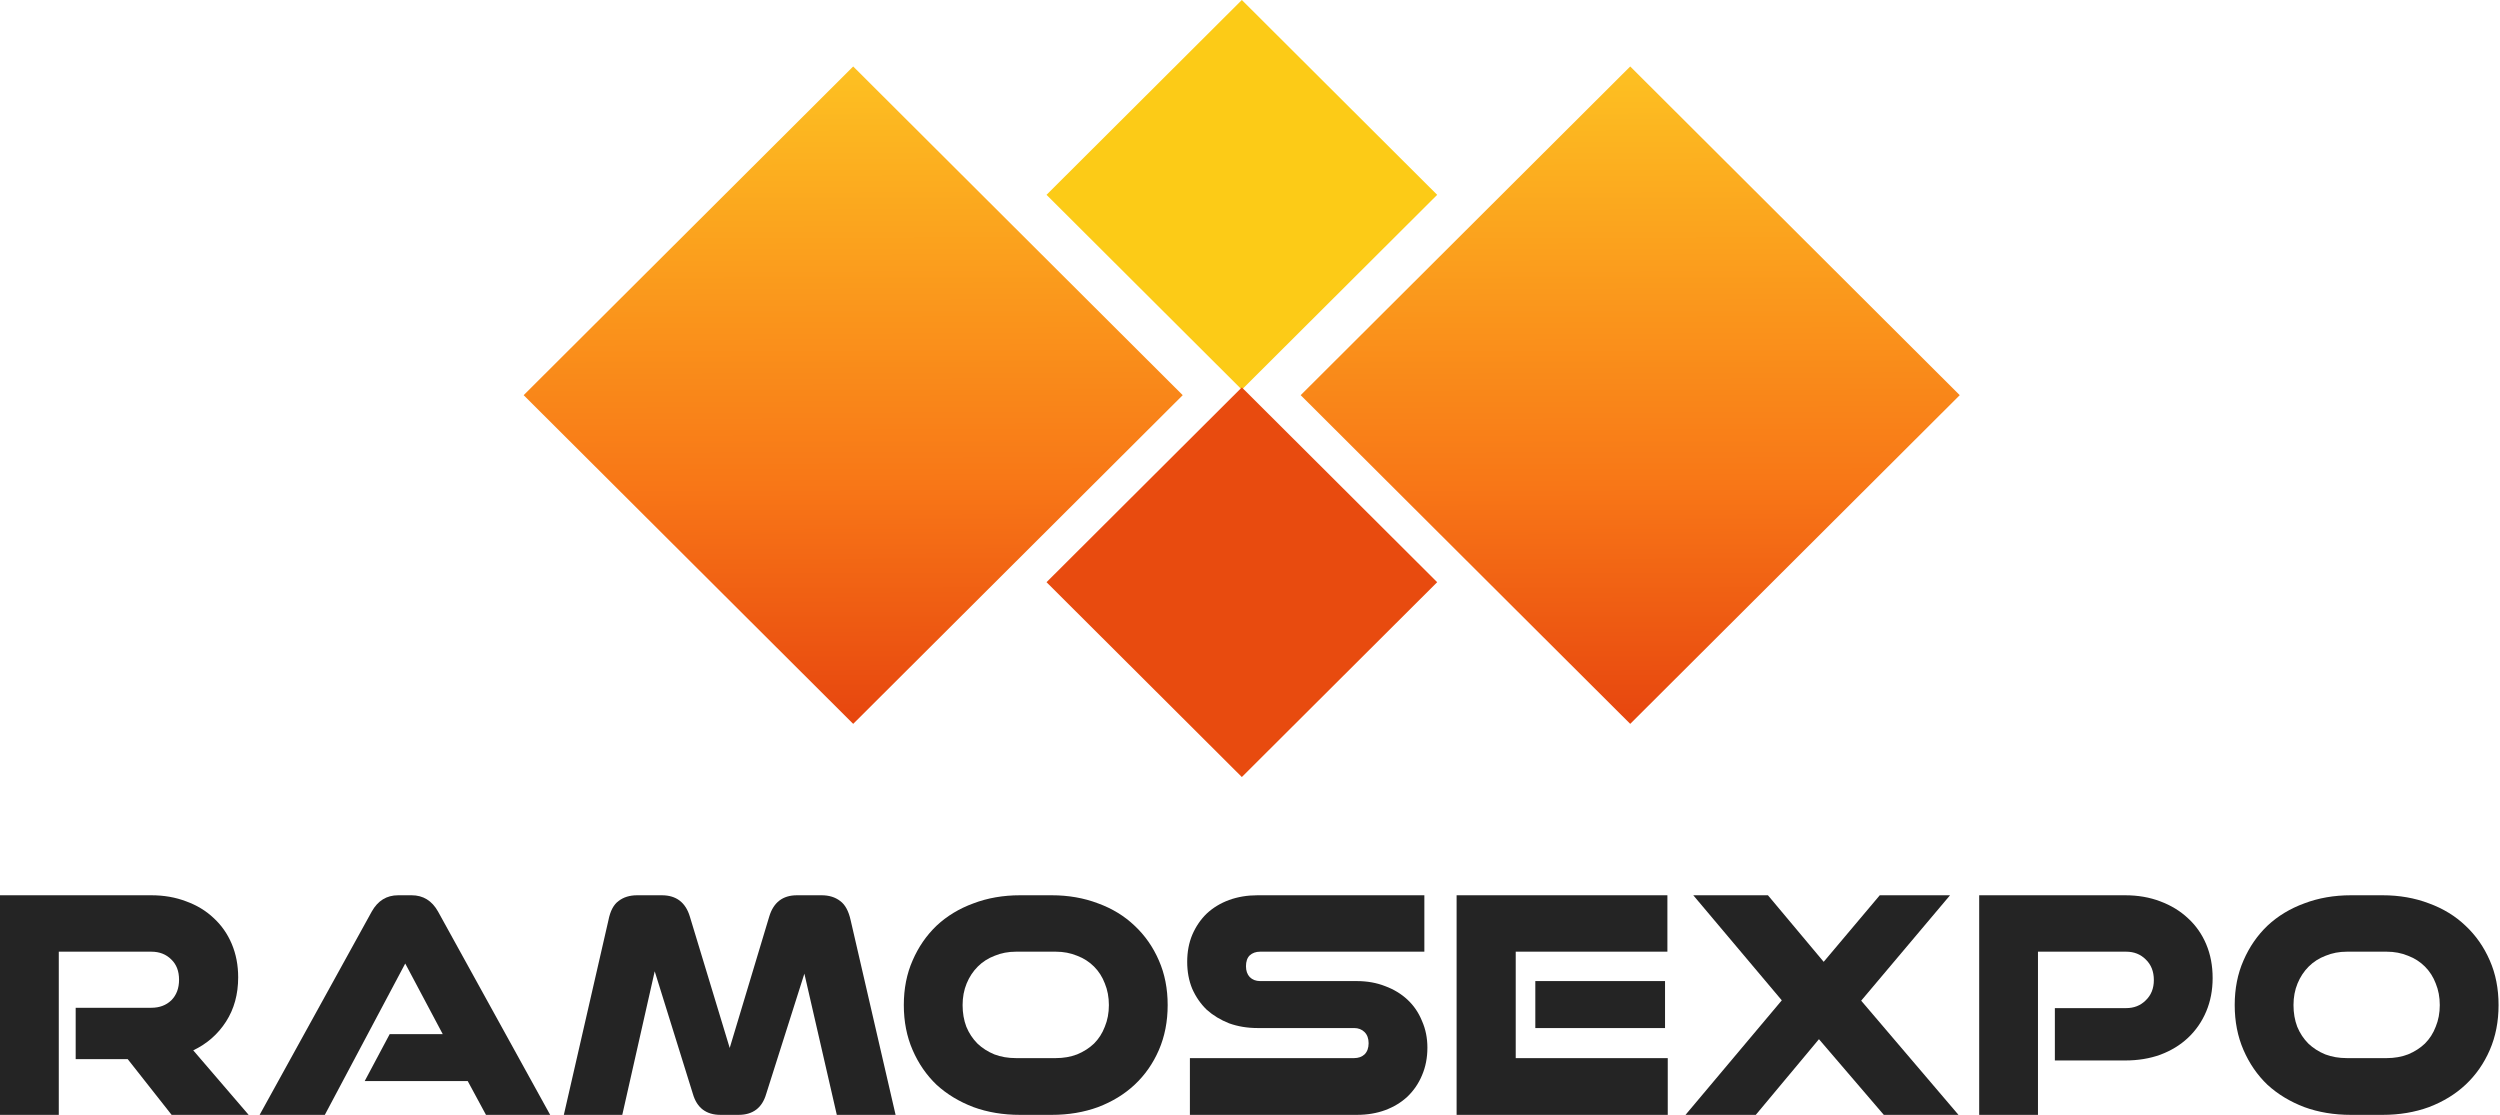 <svg width="148" height="66" viewBox="0 0 148 66" fill="none" xmlns="http://www.w3.org/2000/svg">
<path d="M10.16 66L7.56 62.7H4.48V59.66H8.96C9.44 59.66 9.833 59.513 10.14 59.22C10.447 58.913 10.6 58.507 10.6 58C10.6 57.493 10.447 57.093 10.14 56.8C9.833 56.493 9.44 56.34 8.96 56.34H3.48V66H0V53H8.96C9.707 53 10.393 53.12 11.02 53.36C11.647 53.587 12.187 53.913 12.64 54.34C13.107 54.767 13.467 55.28 13.72 55.88C13.973 56.48 14.1 57.14 14.1 57.86C14.1 58.86 13.86 59.733 13.38 60.48C12.9 61.227 12.253 61.793 11.44 62.18L14.72 66H10.16Z" fill="#242424"/>
<path d="M28.77 66L27.69 64H21.59L23.07 61.22H26.21L23.99 57.04L19.23 66H15.37L22.01 53.96C22.37 53.32 22.89 53 23.57 53H24.37C25.05 53 25.57 53.32 25.93 53.96L32.57 66H28.77Z" fill="#242424"/>
<path d="M49.539 66L47.619 57.64L45.359 64.76C45.119 65.587 44.572 66 43.719 66H42.659C41.805 66 41.259 65.587 41.019 64.76L38.759 57.5L36.839 66H33.379L36.019 54.48C36.125 53.933 36.325 53.553 36.619 53.34C36.912 53.113 37.279 53 37.719 53H39.179C40.032 53 40.585 53.42 40.839 54.26L43.199 62.04L45.539 54.26C45.792 53.42 46.339 53 47.179 53H48.639C49.079 53 49.445 53.113 49.739 53.34C50.032 53.553 50.239 53.933 50.359 54.48L53.019 66H49.539Z" fill="#242424"/>
<path d="M62.506 62.64C62.959 62.64 63.379 62.567 63.766 62.42C64.153 62.26 64.486 62.047 64.766 61.78C65.046 61.5 65.259 61.167 65.406 60.78C65.566 60.393 65.646 59.967 65.646 59.5C65.646 59.033 65.566 58.607 65.406 58.22C65.259 57.833 65.046 57.5 64.766 57.22C64.486 56.94 64.153 56.727 63.766 56.58C63.379 56.42 62.959 56.34 62.506 56.34H60.146C59.692 56.34 59.273 56.42 58.886 56.58C58.499 56.727 58.166 56.94 57.886 57.22C57.606 57.5 57.386 57.833 57.226 58.22C57.066 58.607 56.986 59.033 56.986 59.5C56.986 59.967 57.059 60.393 57.206 60.78C57.366 61.167 57.586 61.5 57.866 61.78C58.146 62.047 58.479 62.26 58.866 62.42C59.252 62.567 59.679 62.64 60.146 62.64H62.506ZM60.386 66C59.386 66 58.466 65.847 57.626 65.54C56.786 65.22 56.059 64.78 55.446 64.22C54.846 63.647 54.373 62.96 54.026 62.16C53.679 61.36 53.506 60.473 53.506 59.5C53.506 58.527 53.679 57.647 54.026 56.86C54.373 56.06 54.846 55.373 55.446 54.8C56.059 54.227 56.786 53.787 57.626 53.48C58.466 53.16 59.386 53 60.386 53H62.266C63.252 53 64.166 53.16 65.006 53.48C65.846 53.787 66.566 54.227 67.166 54.8C67.779 55.373 68.259 56.06 68.606 56.86C68.952 57.647 69.126 58.527 69.126 59.5C69.126 60.473 68.952 61.36 68.606 62.16C68.259 62.96 67.779 63.647 67.166 64.22C66.566 64.78 65.846 65.22 65.006 65.54C64.166 65.847 63.252 66 62.266 66H60.386Z" fill="#242424"/>
<path d="M70.442 66V62.64H80.162C80.415 62.64 80.622 62.567 80.782 62.42C80.942 62.26 81.022 62.04 81.022 61.76C81.022 61.48 80.942 61.26 80.782 61.1C80.622 60.94 80.415 60.86 80.162 60.86H74.442C73.842 60.86 73.282 60.767 72.762 60.58C72.255 60.38 71.815 60.113 71.442 59.78C71.082 59.433 70.795 59.02 70.582 58.54C70.382 58.06 70.282 57.527 70.282 56.94C70.282 56.353 70.382 55.82 70.582 55.34C70.795 54.847 71.082 54.427 71.442 54.08C71.815 53.733 72.255 53.467 72.762 53.28C73.282 53.093 73.842 53 74.442 53H84.322V56.34H74.602C74.348 56.34 74.142 56.413 73.982 56.56C73.835 56.707 73.762 56.92 73.762 57.2C73.762 57.467 73.835 57.68 73.982 57.84C74.142 58 74.348 58.08 74.602 58.08H80.322C80.935 58.08 81.495 58.18 82.002 58.38C82.508 58.567 82.948 58.833 83.322 59.18C83.695 59.527 83.982 59.947 84.182 60.44C84.395 60.92 84.502 61.447 84.502 62.02C84.502 62.62 84.395 63.167 84.182 63.66C83.982 64.14 83.695 64.56 83.322 64.92C82.948 65.267 82.508 65.533 82.002 65.72C81.495 65.907 80.935 66 80.322 66H70.442Z" fill="#242424"/>
<path d="M90.891 60.86V58.08H98.57V60.86H90.891ZM86.231 66V53H98.71V56.34H89.731V62.64H98.731V66H86.231Z" fill="#242424"/>
<path d="M111.522 66L107.682 61.52L103.942 66H99.782L105.482 59.22L100.242 53H104.662L107.962 56.94L111.282 53H115.442L110.182 59.24L115.942 66H111.522Z" fill="#242424"/>
<path d="M121.648 62.78V59.68H125.868C126.335 59.68 126.721 59.527 127.028 59.22C127.348 58.913 127.508 58.513 127.508 58.02C127.508 57.513 127.348 57.107 127.028 56.8C126.721 56.493 126.335 56.34 125.868 56.34H120.648V66H117.168V53H125.808C126.568 53 127.261 53.12 127.888 53.36C128.528 53.6 129.075 53.933 129.528 54.36C129.995 54.787 130.355 55.3 130.608 55.9C130.861 56.5 130.988 57.167 130.988 57.9C130.988 58.62 130.861 59.28 130.608 59.88C130.355 60.48 129.995 61 129.528 61.44C129.075 61.867 128.528 62.2 127.888 62.44C127.261 62.667 126.568 62.78 125.808 62.78H121.648Z" fill="#242424"/>
<path d="M141.295 62.64C141.748 62.64 142.168 62.567 142.555 62.42C142.942 62.26 143.275 62.047 143.555 61.78C143.835 61.5 144.048 61.167 144.195 60.78C144.355 60.393 144.435 59.967 144.435 59.5C144.435 59.033 144.355 58.607 144.195 58.22C144.048 57.833 143.835 57.5 143.555 57.22C143.275 56.94 142.942 56.727 142.555 56.58C142.168 56.42 141.748 56.34 141.295 56.34H138.935C138.482 56.34 138.062 56.42 137.675 56.58C137.288 56.727 136.955 56.94 136.675 57.22C136.395 57.5 136.175 57.833 136.015 58.22C135.855 58.607 135.775 59.033 135.775 59.5C135.775 59.967 135.848 60.393 135.995 60.78C136.155 61.167 136.375 61.5 136.655 61.78C136.935 62.047 137.268 62.26 137.655 62.42C138.041 62.567 138.468 62.64 138.935 62.64H141.295ZM139.175 66C138.175 66 137.255 65.847 136.415 65.54C135.575 65.22 134.848 64.78 134.235 64.22C133.635 63.647 133.162 62.96 132.815 62.16C132.468 61.36 132.295 60.473 132.295 59.5C132.295 58.527 132.468 57.647 132.815 56.86C133.162 56.06 133.635 55.373 134.235 54.8C134.848 54.227 135.575 53.787 136.415 53.48C137.255 53.16 138.175 53 139.175 53H141.055C142.042 53 142.955 53.16 143.795 53.48C144.635 53.787 145.355 54.227 145.955 54.8C146.568 55.373 147.048 56.06 147.395 56.86C147.742 57.647 147.915 58.527 147.915 59.5C147.915 60.473 147.742 61.36 147.395 62.16C147.048 62.96 146.568 63.647 145.955 64.22C145.355 64.78 144.635 65.22 143.795 65.54C142.955 65.847 142.042 66 141.055 66H139.175Z" fill="#242424"/>
<path d="M50.509 3.935L70.017 23.394L50.509 42.853L31 23.394L50.509 3.935Z" fill="url(#paint0_linear_909_2867)"/>
<path d="M96.509 3.935L116.017 23.394L96.509 42.853L77 23.394L96.509 3.935Z" fill="url(#paint1_linear_909_2867)"/>
<path d="M73.517 0L85.081 11.534L73.517 23.067L61.954 11.534L73.517 0Z" fill="#FCCB17"/>
<path d="M73.517 22.933L85.081 34.466L73.517 46L61.954 34.466L73.517 22.933Z" fill="#E84B0F"/>
<defs>
<linearGradient id="paint0_linear_909_2867" x1="64.017" y1="56.5" x2="63.872" y2="-0.5" gradientUnits="userSpaceOnUse">
<stop stop-color="#D61607"/>
<stop offset="0.49" stop-color="#F87717"/>
<stop offset="1" stop-color="#FECE24"/>
</linearGradient>
<linearGradient id="paint1_linear_909_2867" x1="110.018" y1="56.5" x2="109.872" y2="-0.5" gradientUnits="userSpaceOnUse">
<stop stop-color="#D61607"/>
<stop offset="0.49" stop-color="#F87717"/>
<stop offset="1" stop-color="#FECE24"/>
</linearGradient>
</defs>
</svg>
